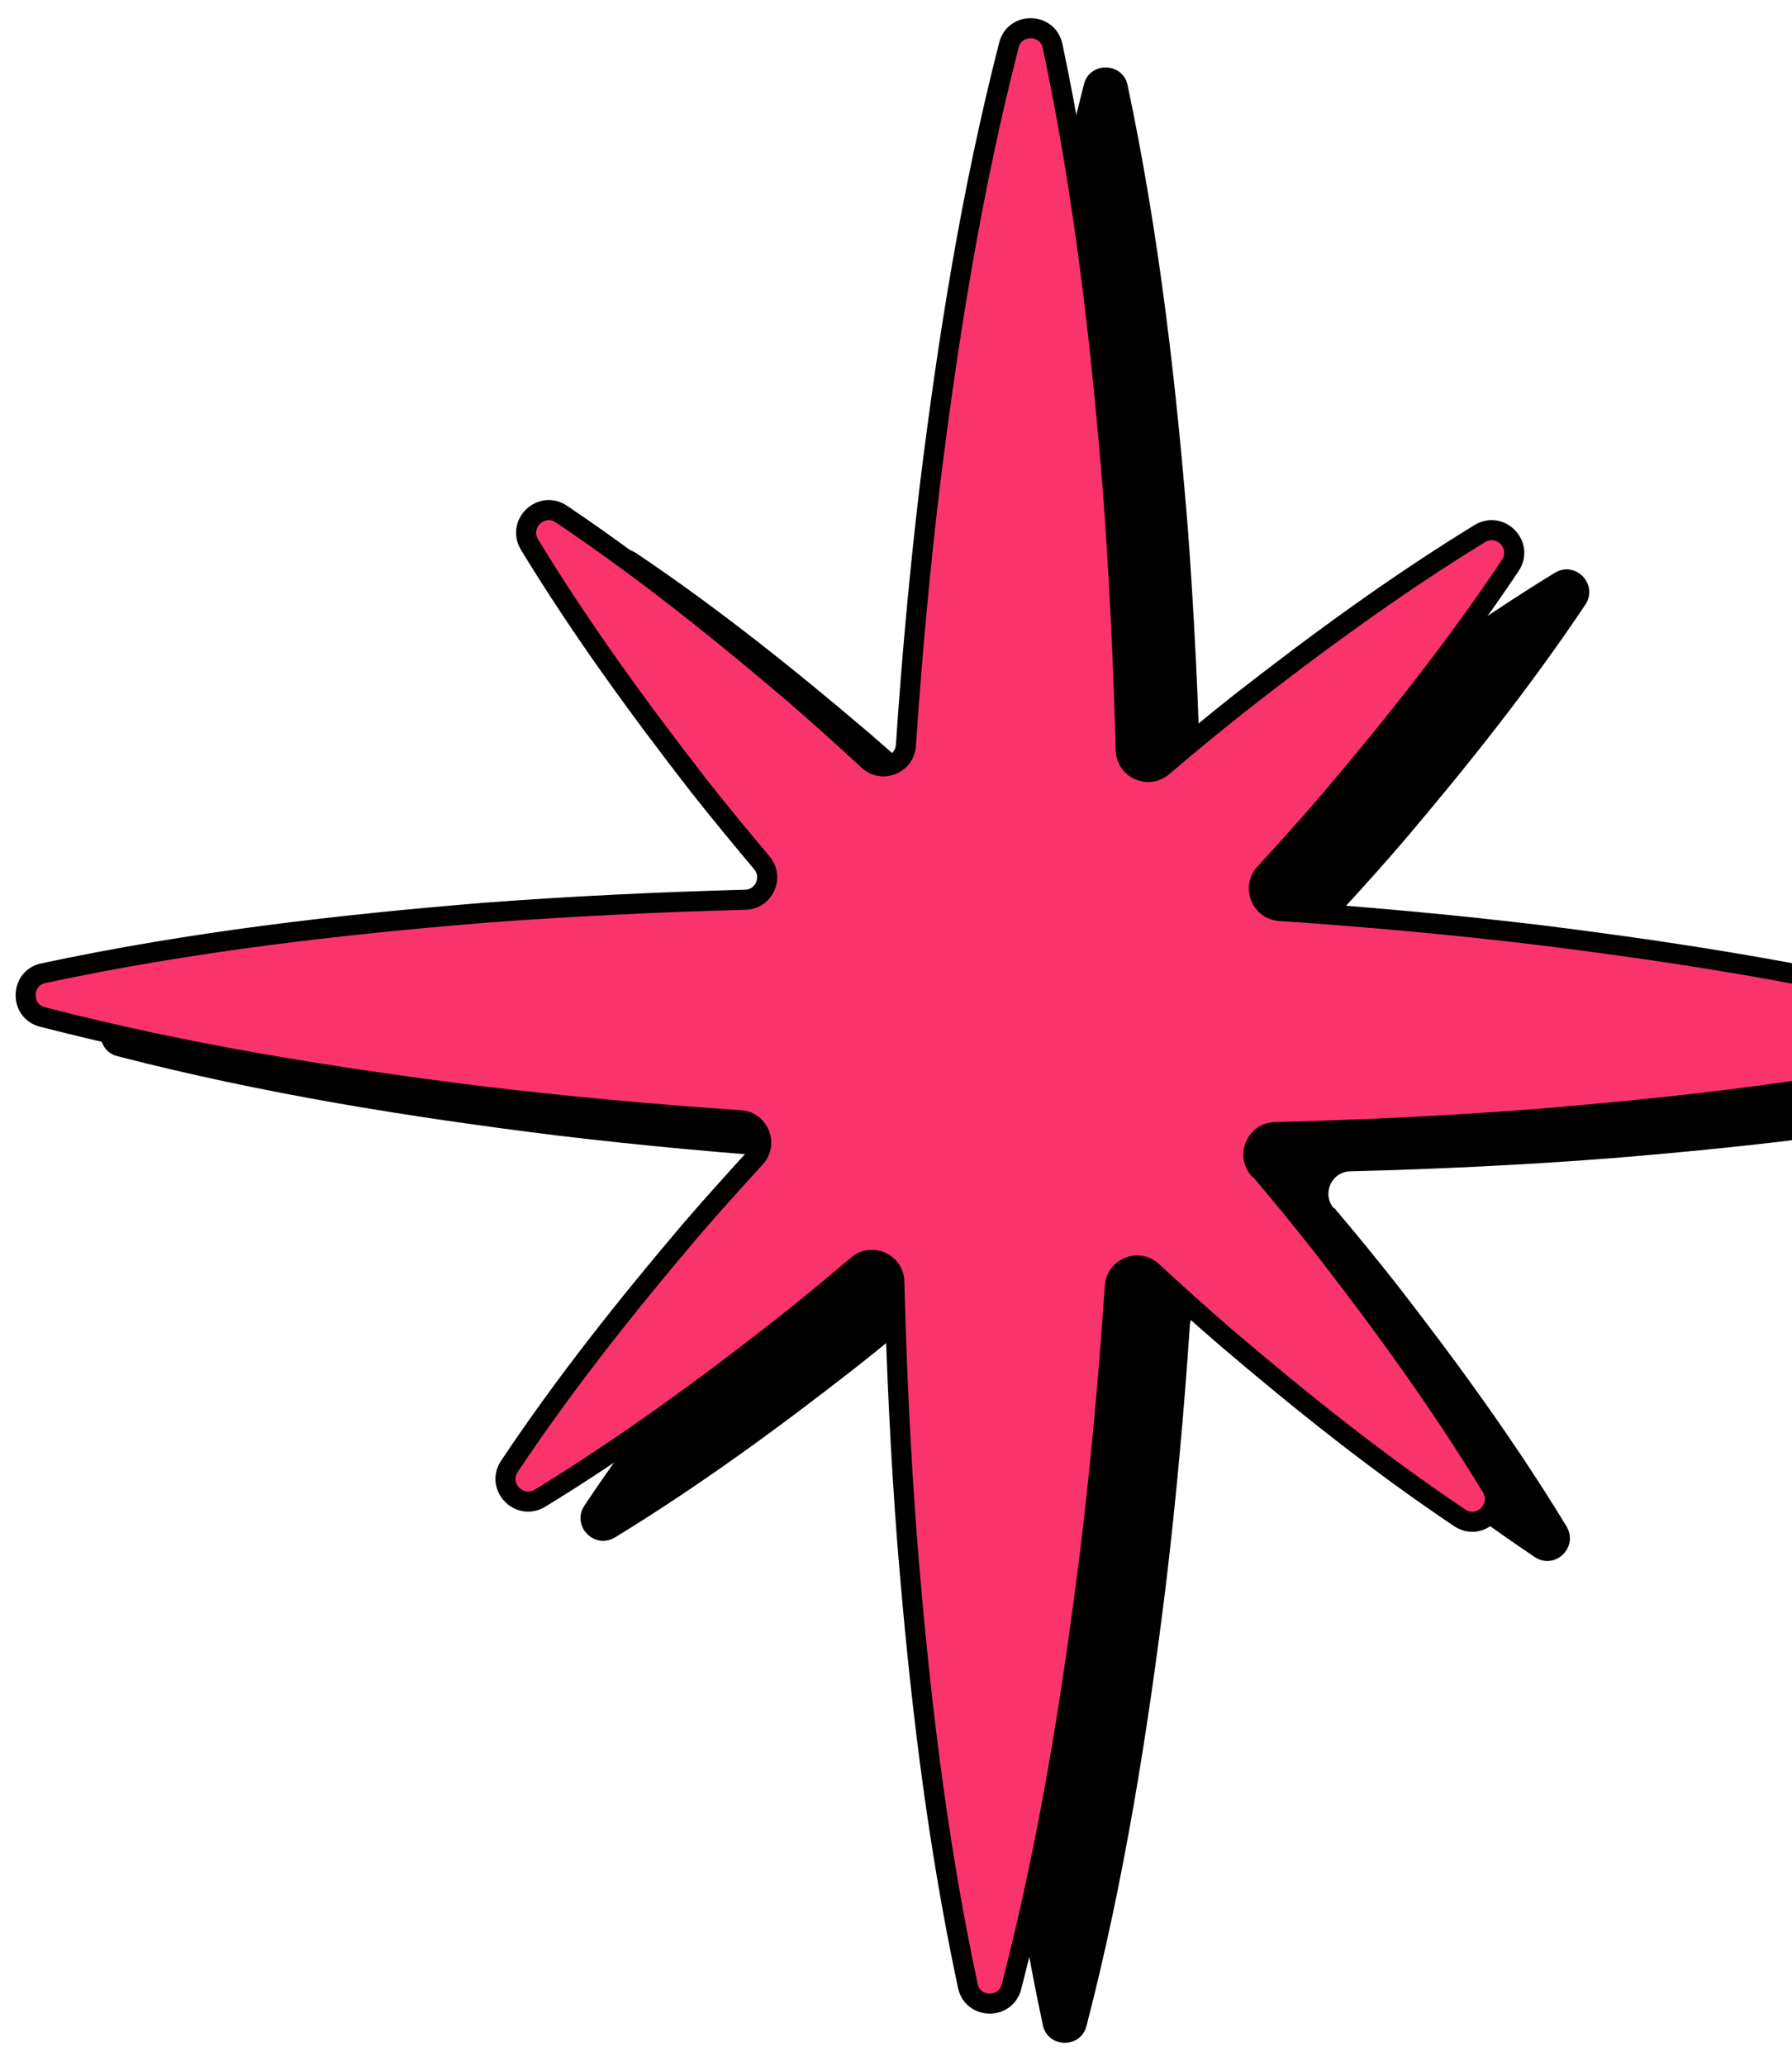 <svg width="210" height="242" viewBox="0 0 210 242" fill="none" xmlns="http://www.w3.org/2000/svg">
<path d="M156.298 141.531C154.875 139.843 156.02 137.254 158.238 137.204C168.358 136.951 178.482 136.465 188.613 135.686C205.895 134.279 223.171 132.287 240.503 128.56C243.199 127.974 243.281 124.134 240.612 123.434C223.454 118.974 206.279 116.249 189.072 114.108C178.983 112.899 168.869 111.982 158.77 111.299C156.555 111.155 155.522 108.52 157.015 106.894C159.624 104.044 162.213 101.193 164.727 98.244C172.129 89.509 179.283 80.535 185.771 70.845C187.358 68.48 184.638 65.614 182.194 67.103C172.262 73.19 163.015 79.975 153.996 87.017C150.949 89.429 147.979 91.901 145.028 94.393C143.344 95.819 140.762 94.672 140.712 92.448C140.442 82.283 139.958 72.113 139.202 61.937C137.8 44.63 135.815 27.33 132.138 9.974C131.573 7.271 127.704 7.189 127.025 9.866C122.614 27.049 119.894 44.249 117.758 61.481C116.55 71.615 115.635 81.755 114.952 91.9C114.807 94.12 112.179 95.156 110.558 93.659C107.715 91.044 104.853 88.448 101.911 85.909C93.2 78.49 84.25 71.318 74.585 64.814C72.226 63.223 69.367 65.951 70.852 68.4C76.923 78.358 83.689 87.628 90.713 96.669C93.118 99.724 95.583 102.701 98.068 105.66C99.491 107.347 98.347 109.936 96.128 109.986C85.989 110.258 75.845 110.744 65.695 111.504C48.432 112.911 31.176 114.903 13.864 118.591C11.168 119.158 11.086 123.037 13.755 123.718C30.894 128.138 48.05 130.863 65.238 133.003C75.326 134.212 85.44 135.129 95.54 135.812C97.754 135.956 98.787 138.592 97.294 140.217C94.685 143.067 92.096 145.937 89.583 148.867C82.161 157.621 74.987 166.614 68.498 176.344C66.911 178.708 69.632 181.555 72.075 180.086C82.027 173.999 91.313 167.196 100.352 160.134C103.379 157.741 106.349 155.289 109.28 152.797C110.964 151.37 113.546 152.517 113.596 154.741C113.847 164.886 114.331 175.037 115.107 185.194C116.508 202.52 118.494 219.84 122.209 237.216C122.793 239.919 126.623 240.001 127.322 237.324C131.772 220.122 134.492 202.903 136.629 185.651C137.836 175.537 138.752 165.416 139.434 155.29C139.578 153.07 142.207 152.034 143.828 153.531C146.651 156.146 149.514 158.722 152.436 161.242C161.167 168.681 170.136 175.873 179.84 182.378C182.198 183.969 185.038 181.24 183.573 178.791C177.502 168.814 170.718 159.505 163.675 150.443C161.289 147.409 158.843 144.432 156.357 141.493L156.298 141.531Z" fill="black"/>
<path d="M147.507 136.937C146.084 135.249 147.229 132.66 149.447 132.61C159.567 132.357 169.691 131.871 179.822 131.091C197.104 129.685 214.38 127.692 231.712 123.966C234.408 123.38 234.49 119.54 231.821 118.84C214.663 114.38 197.488 111.655 180.281 109.514C170.192 108.305 160.078 107.388 149.979 106.705C147.764 106.561 146.731 103.926 148.224 102.3C150.833 99.45 153.422 96.599 155.936 93.65C163.338 84.915 170.492 75.941 176.98 66.251C178.567 63.886 175.847 61.02 173.403 62.509C163.471 68.596 154.224 75.38 145.205 82.423C142.158 84.835 139.188 87.307 136.237 89.799C134.553 91.225 131.971 90.078 131.921 87.854C131.651 77.689 131.167 67.519 130.411 57.343C129.009 40.036 127.024 22.736 123.347 5.38C122.782 2.677 118.913 2.595 118.234 5.271C113.823 22.455 111.103 39.655 108.967 56.887C107.759 67.021 106.844 77.161 106.161 87.306C106.016 89.526 103.388 90.562 101.767 89.065C98.924 86.45 96.062 83.854 93.12 81.315C84.409 73.895 75.459 66.724 65.794 60.22C63.435 58.629 60.576 61.357 62.061 63.806C68.132 73.764 74.898 83.034 81.921 92.075C84.327 95.129 86.792 98.107 89.277 101.065C90.7 102.753 89.556 105.342 87.337 105.392C77.198 105.664 67.054 106.15 56.904 106.909C39.641 108.317 22.385 110.309 5.073 113.997C2.377 114.564 2.295 118.443 4.964 119.123C22.103 123.544 39.259 126.269 56.447 128.409C66.535 129.618 76.649 130.535 86.749 131.218C88.963 131.362 89.996 133.997 88.503 135.623C85.894 138.473 83.305 141.343 80.792 144.273C73.37 153.027 66.196 162.02 59.706 171.749C58.12 174.114 60.84 176.961 63.284 175.492C73.236 169.405 82.522 162.602 91.561 155.54C94.588 153.147 97.558 150.695 100.489 148.202C102.173 146.776 104.755 147.923 104.805 150.147C105.056 160.292 105.54 170.443 106.316 180.599C107.717 197.926 109.703 215.246 113.418 232.622C114.002 235.325 117.832 235.407 118.531 232.73C122.981 215.528 125.701 198.309 127.838 181.057C129.045 170.943 129.961 160.822 130.643 150.696C130.787 148.476 133.416 147.44 135.037 148.937C137.86 151.552 140.723 154.128 143.645 156.648C152.376 164.087 161.345 171.279 171.049 177.784C173.407 179.375 176.247 176.646 174.782 174.197C168.711 164.22 161.927 154.911 154.884 145.849C152.498 142.815 150.052 139.838 147.566 136.899L147.507 136.937Z" fill="#F9346C" stroke="black" stroke-width="2.35" stroke-linecap="round" stroke-linejoin="round"/>
</svg>
